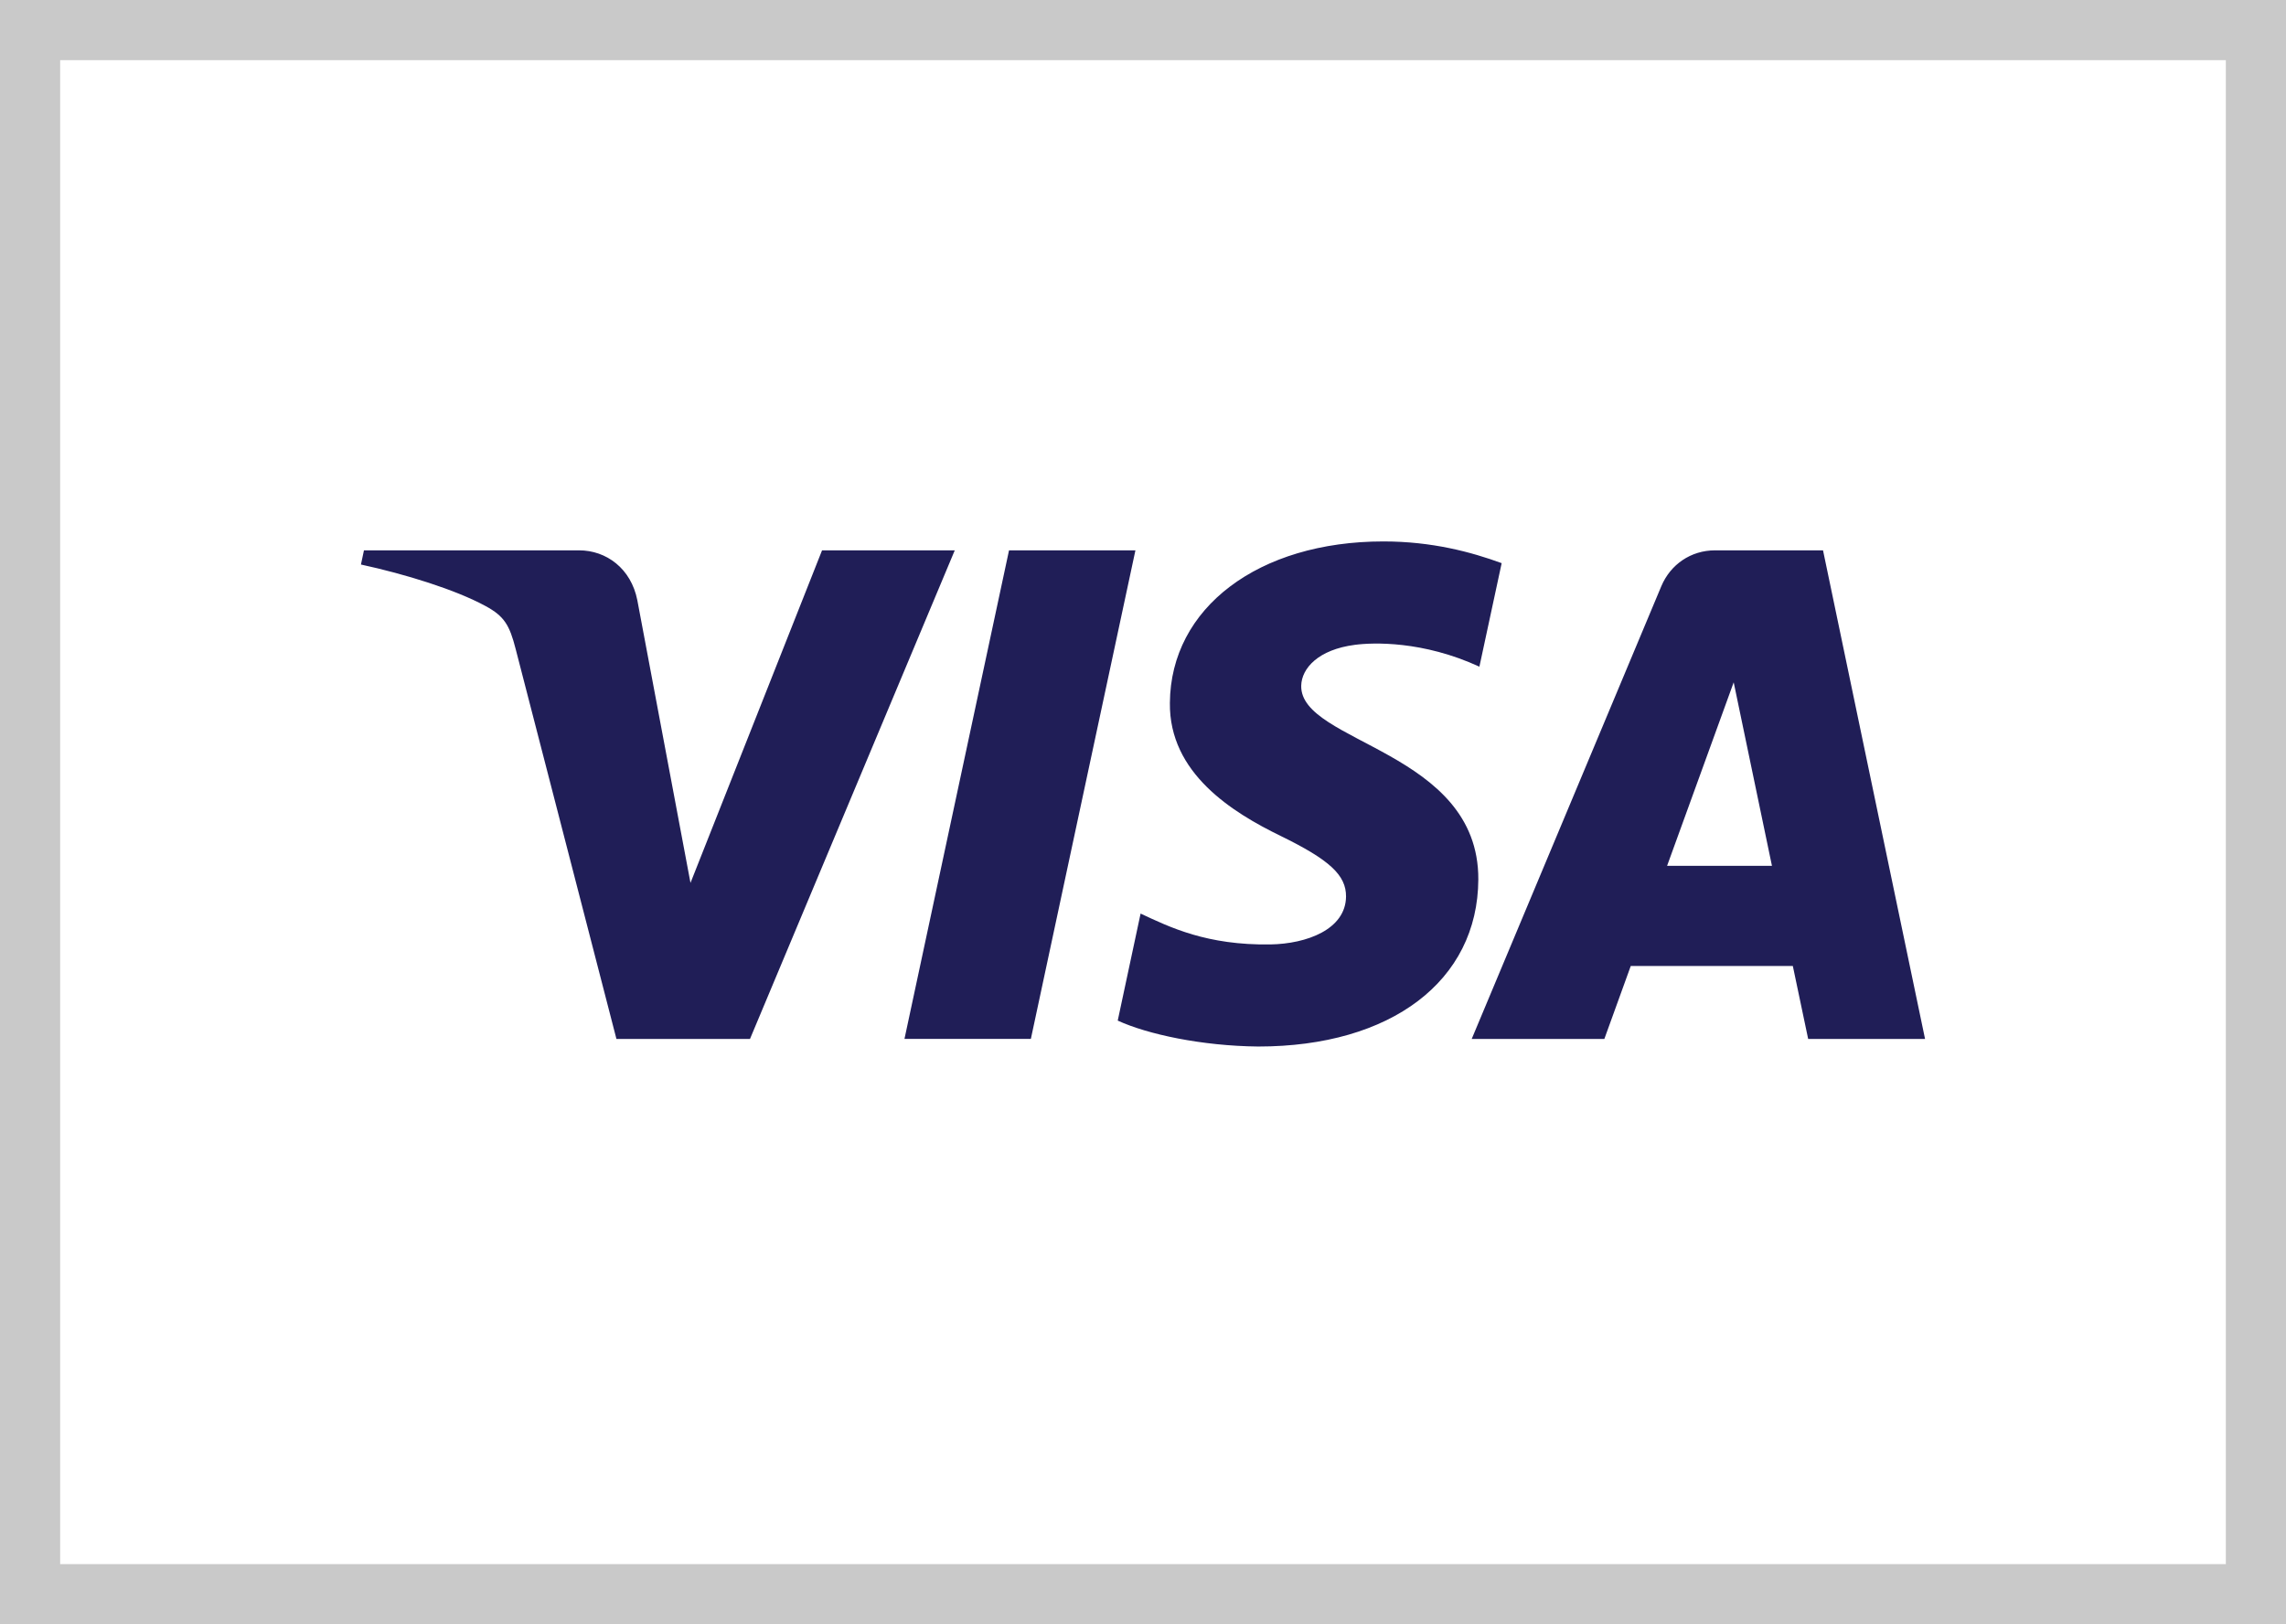 <svg width="38" height="27" viewBox="0 0 38 27" fill="none" xmlns="http://www.w3.org/2000/svg">
<rect x="0" y="0" width="38" height="27" fill="#808080" stroke="none"/>
<rect x="0.5" y="0.5" width="37" height="26" fill="white"/>
<rect x="0.5" y="0.5" width="37" height="26" stroke="#C9C9C9"/>
<path d="M19.447 11.684C19.432 12.854 20.489 13.506 21.285 13.894C22.103 14.293 22.378 14.548 22.375 14.904C22.369 15.449 21.722 15.689 21.117 15.699C20.062 15.715 19.448 15.414 18.96 15.186L18.58 16.965C19.07 17.191 19.976 17.387 20.916 17.396C23.122 17.396 24.566 16.307 24.574 14.618C24.582 12.475 21.609 12.356 21.63 11.398C21.637 11.108 21.914 10.798 22.521 10.719C22.822 10.679 23.652 10.649 24.592 11.082L24.962 9.361C24.456 9.176 23.805 9 22.996 9C20.919 9 19.458 10.104 19.447 11.684ZM28.51 9.148C28.107 9.148 27.768 9.383 27.616 9.744L24.464 17.27H26.669L27.108 16.057H29.802L30.057 17.27H32L30.304 9.148H28.51ZM28.819 11.342L29.455 14.392H27.712L28.819 11.342ZM16.773 9.148L15.035 17.269H17.136L18.874 9.148H16.773M13.665 9.148L11.478 14.676L10.594 9.976C10.49 9.451 10.08 9.148 9.625 9.148H6.05L6 9.384C6.734 9.543 7.568 9.8 8.073 10.075C8.382 10.243 8.47 10.39 8.572 10.789L10.247 17.27H12.467L15.871 9.148L13.665 9.148Z" fill="#201E57"/>
</svg>
